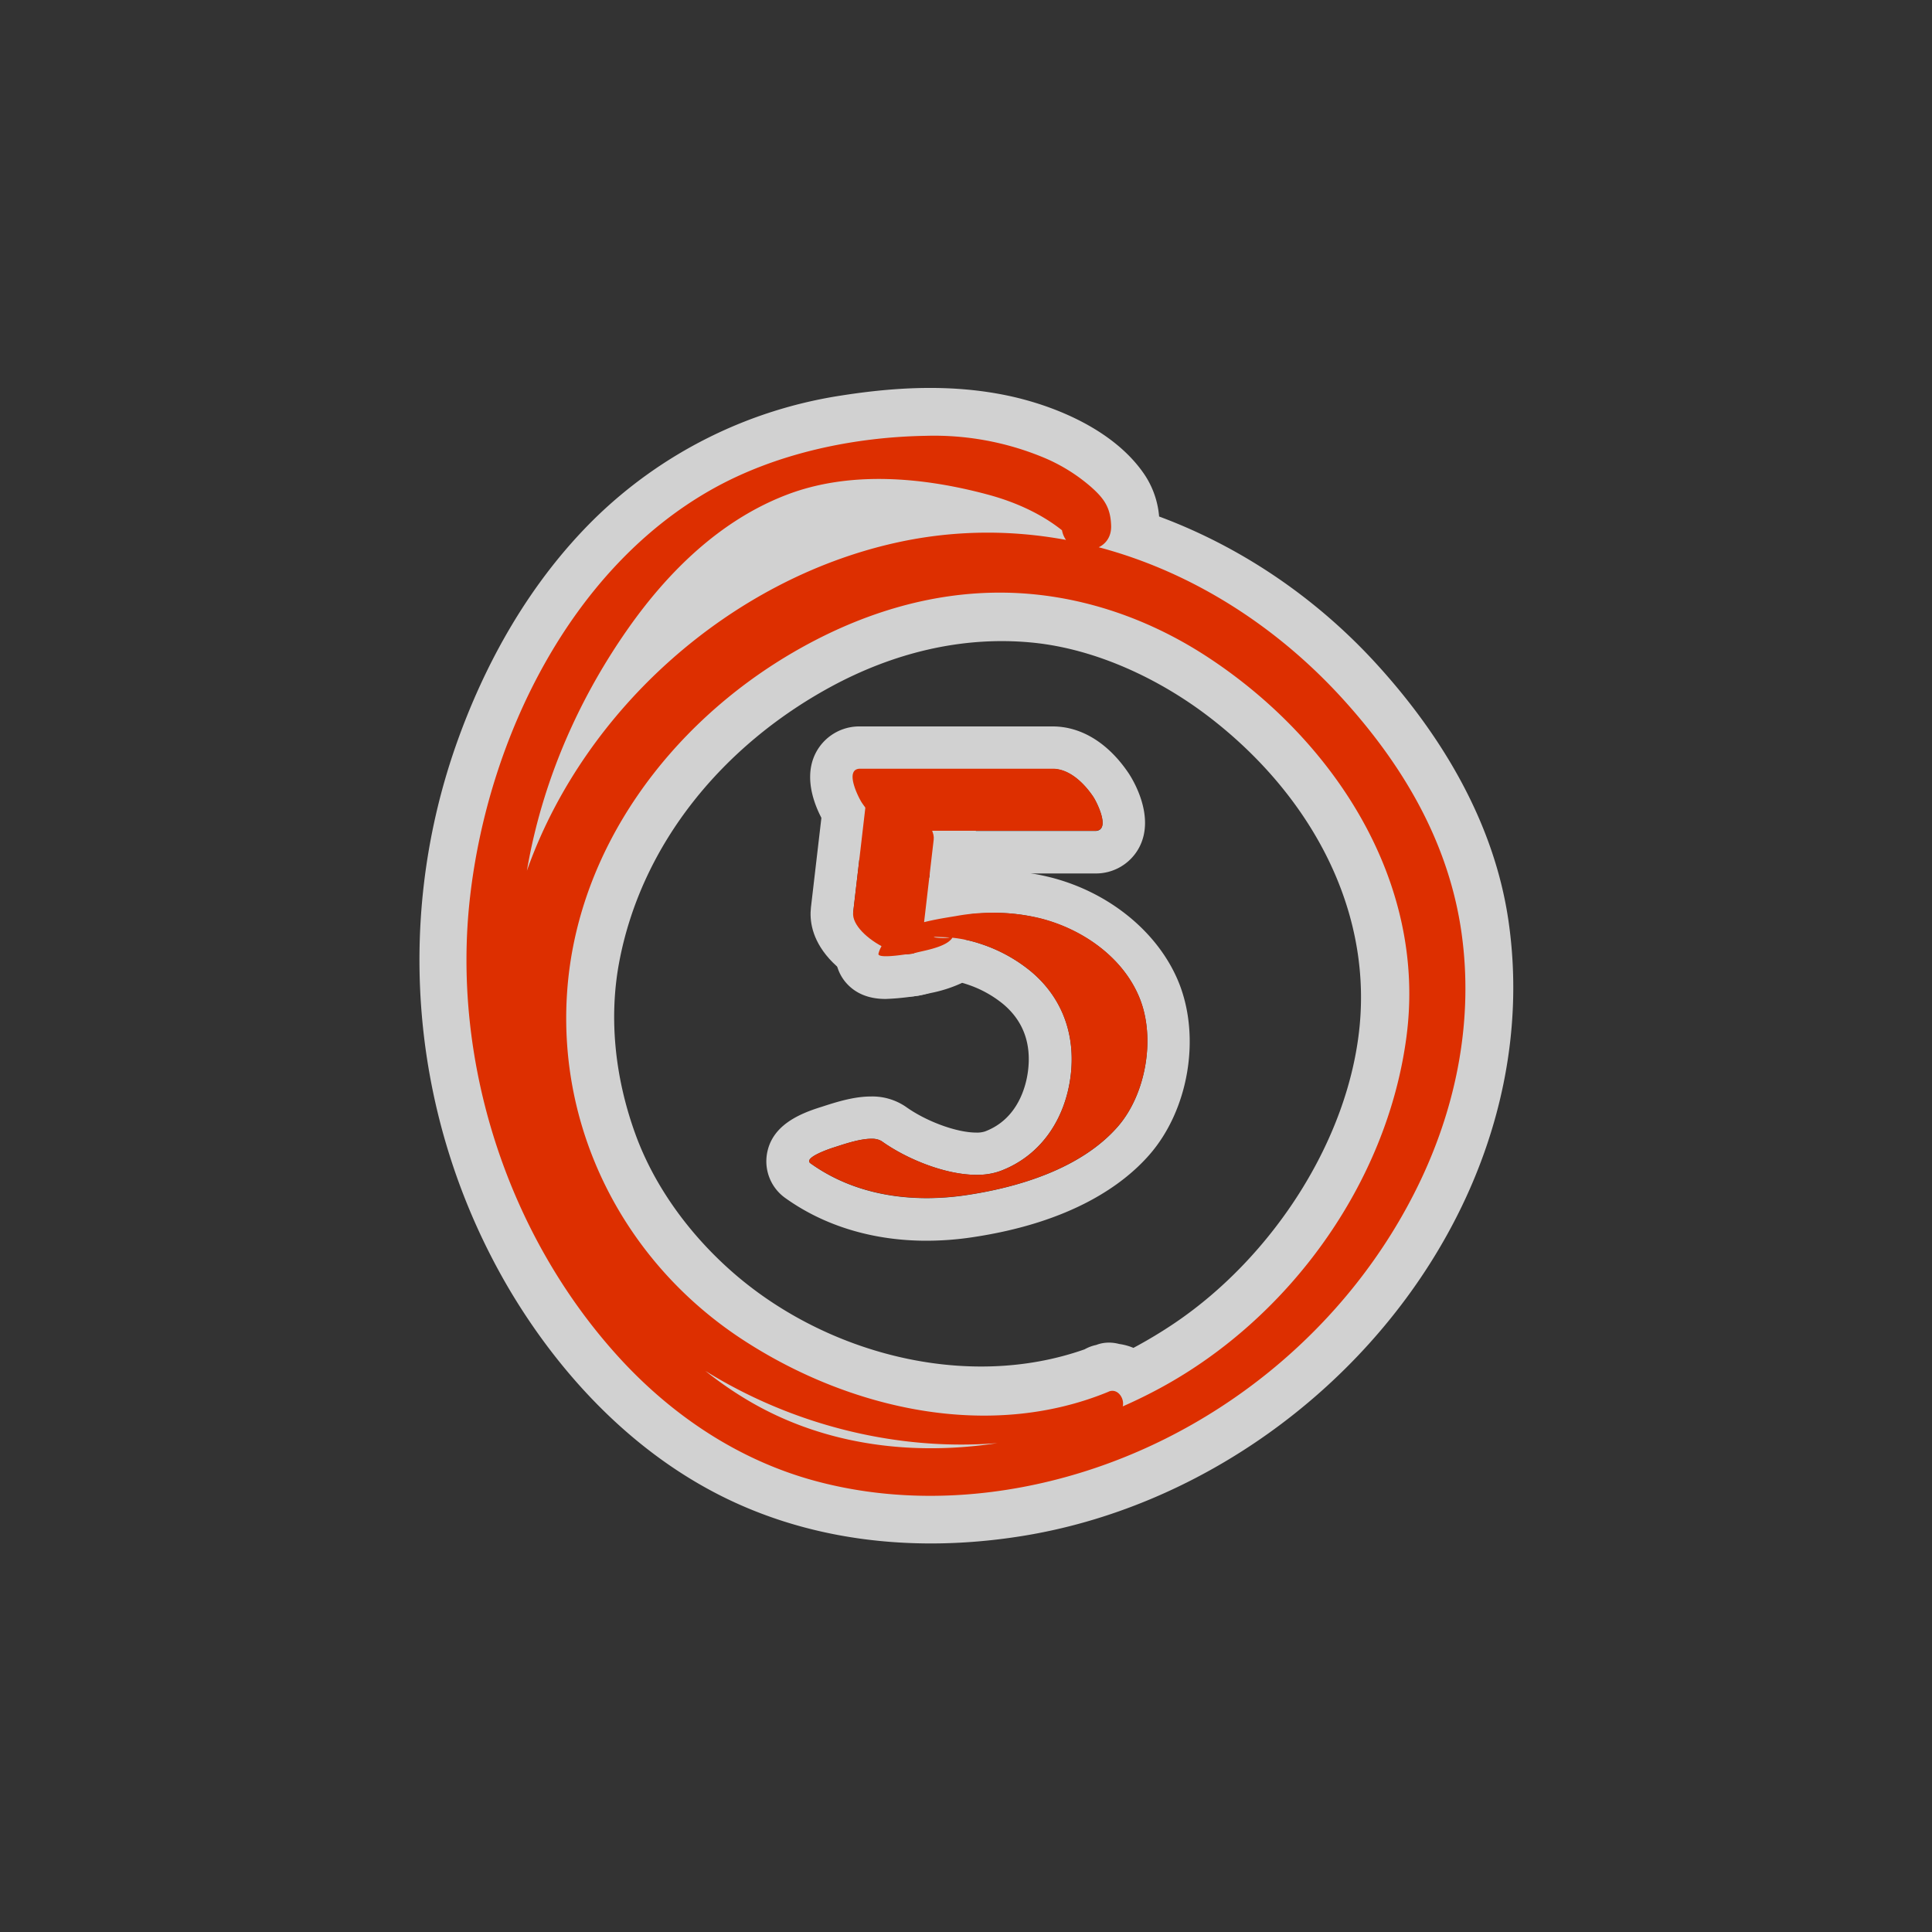 <svg data-name="Layer 1" xmlns="http://www.w3.org/2000/svg" width="500" height="500">
  <rect width="100%" height="100%" fill="#333333" stroke="none"/>
  <g opacity=".77" fill="#fff">
    <path d="M227.51 206.47c5.34 0 14.68 6.07 14.13 10.82q-1.57 13.44-3.13 26.9c-.23 1.95-1.64 2.74-3.58 2.74-5.35 0-14.68-6.07-14.13-10.81q1.56-13.45 3.13-26.91c.23-1.94 1.64-2.74 3.58-2.74m0-11c-7.68 0-13.65 5.13-14.5 12.47l-3.14 26.9c-.37 3.21.14 8.12 4.72 13.26 4.35 4.88 12.73 9.83 20.34 9.83s13.65-5.13 14.5-12.47l3.13-26.9c.38-3.21-.14-8.12-4.71-13.25-4.35-4.89-12.74-9.84-20.34-9.84z"/>
    <path d="M257.28 236.25a48.18 48.18 0 0 1 11.72 1.39c10.9 2.69 21.65 10 25.95 20.75 4.14 10.3 1.62 24.86-5.7 33.22-9.44 10.79-25.58 15.68-39.26 17.71a69.25 69.25 0 0 1-10.15.76c-10.67 0-21.2-2.63-30.07-9-2.06-1.46 5.18-3.87 6.16-4.17 2-.63 6.38-2.2 9.57-2.2a4.73 4.73 0 0 1 2.73.67c6.39 4.55 16.38 8.67 24.51 8.67a17.66 17.66 0 0 0 6.14-1c10.67-4 16.83-13.64 18.2-24.63 1.3-10.5-2.07-20.17-10.25-27a39.92 39.92 0 0 0-13-7.14 34.55 34.55 0 0 0-7-1.57h-.4a2.15 2.15 0 0 0 .26-.63c-.07.28-.44.46-.95.57-.93-.06-1.87-.08-2.81-.13h-.79c-1.27 0 .31.29 1.94.29a8.43 8.43 0 0 0 1.66-.14l.69.06c-1.39 2.35-6.83 3.28-8.94 3.8a54.35 54.35 0 0 1-8.26 1c-1.24 0-2.08-.17-2-.67 1.76-7.08 14.14-8.75 20.12-9.74a60.9 60.9 0 0 1 9.87-.85m0-11a71.68 71.68 0 0 0-11.67 1l-.88.14c-8 1.31-24.69 4-28.12 17.8a11.28 11.28 0 0 0 2.07 9.72c2.39 3 5.94 4.6 10.56 4.6a62.77 62.77 0 0 0 10.9-1.35l.75-.18a35.4 35.4 0 0 0 8.17-2.64c.42.11.84.24 1.25.38a29 29 0 0 1 9.39 5.13c5.14 4.32 7.3 10.13 6.41 17.26-.45 3.63-2.44 12.42-11.15 15.69a6.63 6.63 0 0 1-2.27.29c-5 0-12.83-2.85-18.13-6.63a15.34 15.34 0 0 0-9.11-2.71c-4.15 0-8.38 1.26-12 2.43l-.8.26c-6 1.85-12.94 4.92-14.12 12.27a11.65 11.65 0 0 0 4.84 11.37c10.09 7.2 22.7 11 36.45 11a80 80 0 0 0 11.76-.88c25.88-3.83 39.26-13.72 45.93-21.35 10.14-11.59 13.35-30.34 7.63-44.57-5.25-13-18.09-23.51-33.52-27.32a59.65 59.65 0 0 0-14.31-1.71z"/>
    <path d="M272.43 199c4.39 0 8.16 3.77 10.47 7.18.91 1.34 4.74 8.88.48 8.88h-49.81c-4.39 0-8.16-3.77-10.47-7.18-.91-1.34-4.74-8.88-.48-8.88h49.81m0-11h-49.81a12.67 12.67 0 0 0-11.43 6.71c-4.4 8.29 2.05 18.24 2.8 19.34 5.25 7.74 12.2 12 19.58 12h49.81a12.67 12.67 0 0 0 11.43-6.71c4.4-8.3-2.05-18.24-2.8-19.34-5.25-7.74-12.2-12-19.58-12z"/>
  </g>
  <g opacity=".77">
    <path d="M286.93 360.16C256 372.94 220 364.7 192.66 347c-30.42-19.64-48.37-53.72-45.9-90.13 2.52-37.18 26.59-69.29 58.07-87.78 16.87-9.9 35.58-16 55.27-15.71 18.51.29 36.38 6.28 51.87 16.3 33 21.37 57.42 58.38 52 98.78-5.05 37.88-30.42 72.77-63.79 90.81-32.13 17.37-73.67 22.45-106.23 3.37-31.93-18.71-51.11-55.53-57.49-91-6.86-38.15 3.82-77.07 25.81-108.57 10.41-14.92 24-28.37 41.27-35 16.46-6.33 35.41-4.56 52.11-.07 7.46 2 15 5.41 20.82 10.61l-1.91-4.61.17 2.12c.21 8.24 13 8.27 12.83 0-.13-4.73-1.79-7.11-5.35-10.23a45.17 45.17 0 0 0-12.78-7.75 73.82 73.82 0 0 0-29.78-5.35c-18.84.31-38.85 4.55-55.35 13.82-36.84 20.7-58 64.77-62.65 105.51-4.84 42.28 9.52 87 38 118.58 13.87 15.4 31.42 27.23 51.54 32.62 19.77 5.3 40.72 4.83 60.53 0 41.55-10.11 77.68-39.28 96-78 9.4-19.9 13.59-41.8 10.55-63.7-3.25-23.36-15-43.37-30.68-60.65-29.38-32.37-72.59-50.25-116.09-40.43-42.5 9.59-79.69 42.72-94.67 83.5-14.55 39.61-4.06 87.18 26.78 116.22 26.79 25.23 65.9 37.83 102.36 32.31a86.77 86.77 0 0 0 23.25-7c3-1.38.83-6.71-2.29-5.43z" fill="#dd2f00"/>
    <path d="M283.61 348.11c-30.83 12.35-68.22 3.06-92.92-17.92-11.76-10-21.19-22.79-26.21-36.58-5.32-14.59-6.95-30.05-4.25-44.51 5.81-31 27.15-56.3 54.66-71.29 16-8.71 33.88-13.27 52.12-11.52 16.68 1.6 33.21 9.52 45.87 19.23 25.28 19.38 42 48.36 39 79.91-2.85 29.81-22.68 59.87-47.69 76.85-27.26 18.49-64.25 26.91-95.2 14-29.28-12.2-47.92-42-56.51-71.38-9.92-33.9-5.63-69.42 11.29-100.4 7.86-14.39 18-28.72 31.57-37.94 14.9-10.1 31.79-11.92 49.39-8.3 8 1.65 16.59 3.75 23 9.21 4.26 3.65 10.1 4.91 15.15 2 4.36-2.55 7.83-9.09 5.75-14.12l-1.92-4.61c-2.38-5.76-7.06-10-13.71-9-5.71.86-11.35 6-10.84 12.28.49 6 1.46 11.44 6.12 15.73a19.64 19.64 0 0 0 18.5 4.34c13.63-4.13 16.85-20.46 9.26-31.5s-22.38-17.47-35.17-20.19c-14.24-3-28.65-2.3-42.94-.07a116.41 116.41 0 0 0-64.25 32.09c-16.57 16.39-28.29 37.19-35.9 59.09a168 168 0 0 0 13.74 139.69c12.43 21.13 29.83 40.1 51.43 52 24.87 13.72 53.5 16.77 81.27 12.37 45.89-7.26 87.79-37.46 110.27-78 13.79-24.82 20-53.07 15.9-81.28-3.66-25.14-17-47.58-33.89-66.17-33.14-36.53-84-55.52-132.54-42.68-44.82 11.88-82.16 46.72-98.6 89.81-16.54 43.36-4.92 96.43 28.41 128.74A137.29 137.29 0 0 0 217 382.55c24.83 5.88 53.55 5.93 76.9-5.45 16.7-8.14 7.9-33-10.32-29-6.6 1.45-10.46 9.12-8.73 15.38 1.87 6.8 8.76 10.18 15.37 8.73l.91-.2h-6.65l-5.33-13.26 4.48-4.49c-3.7 2.57-9 3.65-13.33 4.72a74.07 74.07 0 0 1-14.57 2.15 108.08 108.08 0 0 1-28.2-1.85c-18.87-3.85-37-12.05-51.6-24.69-27-23.42-38.53-60.84-30.83-94.57 8.06-35.27 34.83-64.83 67.68-80.12 34.17-15.91 73.4-10.8 104.71 11 32.53 22.62 55.4 61.44 47.76 101.87-7.17 38-33.4 69.43-66.61 87.12-35.29 18.79-81.56 21.45-115.12-3.9-30.37-22.93-48.2-62.78-50.1-99.87-1.82-35.61 10.08-74.47 34.79-100.85a91.28 91.28 0 0 1 47.88-27.2c17.8-4 42.29-5.91 57.28 6.72-.39-.33 3 3 1.9 1.73s.5-1.46-.08.14c.75-2.08.9-4.71 3.35-6 2.22-1.19 3.31-1.33 5.48 0a9.06 9.06 0 0 1 3.09 4.2c.88 1.94.09.92-.05-.76l-24.55 3.32 1.91 4.62 20.89-12.16c-17-14.56-42.69-20-64.66-18-22.16 1.93-41.45 12.83-56.45 29-28.58 30.89-45.08 75.28-41.94 117.38 2.85 38.3 19.62 78.74 49.46 103.83a106.06 106.06 0 0 0 57.1 24.6c20.18 2.31 41.37-1.17 60.18-8.58a140.86 140.86 0 0 0 81.25-82.89 108.31 108.31 0 0 0 4.79-58.44c-3.87-19.09-13.67-36.54-26.17-51.3-27.9-32.95-71.35-51.42-114.23-41.8-38.12 8.55-73.71 37-89.93 72.64C128.44 252.1 131 294.66 154.16 327c23.49 32.84 65.35 54.15 106 51.71a96.27 96.27 0 0 0 30.08-6.48c6.27-2.51 10.67-8.35 8.73-15.38-1.62-5.96-9.06-11.26-15.36-8.74z" fill="#fff"/>
  </g>
  <path d="M286.93 360.16C256 372.94 220 364.7 192.66 347c-30.42-19.64-48.37-53.72-45.9-90.13 2.52-37.18 26.59-69.29 58.07-87.78 16.87-9.9 35.58-16 55.27-15.71 18.51.29 36.38 6.28 51.87 16.3 33 21.37 57.42 58.38 52 98.78-5.05 37.88-30.42 72.77-63.79 90.81-32.13 17.37-73.67 22.45-106.23 3.37-31.93-18.71-51.11-55.53-57.49-91-6.86-38.15 3.82-77.07 25.81-108.57 10.41-14.92 24-28.37 41.27-35 16.46-6.33 35.41-4.56 52.11-.07 7.46 2 15 5.41 20.82 10.61l-1.91-4.61.17 2.12c.21 8.24 13 8.27 12.83 0-.13-4.73-1.79-7.11-5.35-10.23a45.17 45.17 0 0 0-12.78-7.75 73.82 73.82 0 0 0-29.78-5.35c-18.84.31-38.85 4.55-55.35 13.82-36.84 20.7-58 64.77-62.65 105.51-4.84 42.28 9.52 87 38 118.58 13.87 15.4 31.42 27.23 51.54 32.62 19.77 5.3 40.72 4.83 60.53 0 41.55-10.11 77.68-39.28 96-78 9.4-19.9 13.59-41.8 10.55-63.7-3.25-23.36-15-43.37-30.68-60.65-29.38-32.37-72.59-50.25-116.09-40.43-42.5 9.59-79.69 42.72-94.67 83.5-14.55 39.61-4.06 87.18 26.78 116.22 26.79 25.23 65.9 37.83 102.36 32.31a86.77 86.77 0 0 0 23.25-7c3-1.38.83-6.71-2.29-5.43z" fill="#dd2f00"/>
  <path d="M223.93 209.21l-3.13 26.91c-.75 6.47 16.85 15.39 17.71 8.07l3.13-26.9c.75-6.47-16.86-15.4-17.71-8.08z" fill="#dd2f00"/>
  <path d="M246.7 242.05c-.35 1.41-7.94.25-3.76.44 1.31.06 2.59.08 3.9.23a34.55 34.55 0 0 1 7 1.57 39.92 39.92 0 0 1 13 7.14c8.18 6.87 11.55 16.54 10.25 27-1.37 11-7.53 20.62-18.2 24.63-8.55 3.21-22.52-1.88-30.65-7.68-2.62-1.87-9.6.69-12.3 1.53-1 .3-8.22 2.71-6.16 4.17 11.69 8.33 26.26 10.26 40.22 8.2 13.68-2 29.82-6.92 39.26-17.71 7.32-8.36 9.84-22.92 5.7-33.22-4.3-10.71-15-18.06-25.95-20.75a53 53 0 0 0-21.54-.54c-6 1-18.36 2.66-20.12 9.74-.41 1.63 9.49-.19 10.21-.36 2.29-.57 8.5-1.61 9.2-4.43zM233.57 215h49.81c4.26 0 .43-7.54-.48-8.88-2.31-3.41-6.08-7.18-10.47-7.18h-49.81c-4.26 0-.43 7.54.48 8.88 2.31 3.41 6.08 7.18 10.47 7.18z" fill="#dd2f00"/>
</svg>
